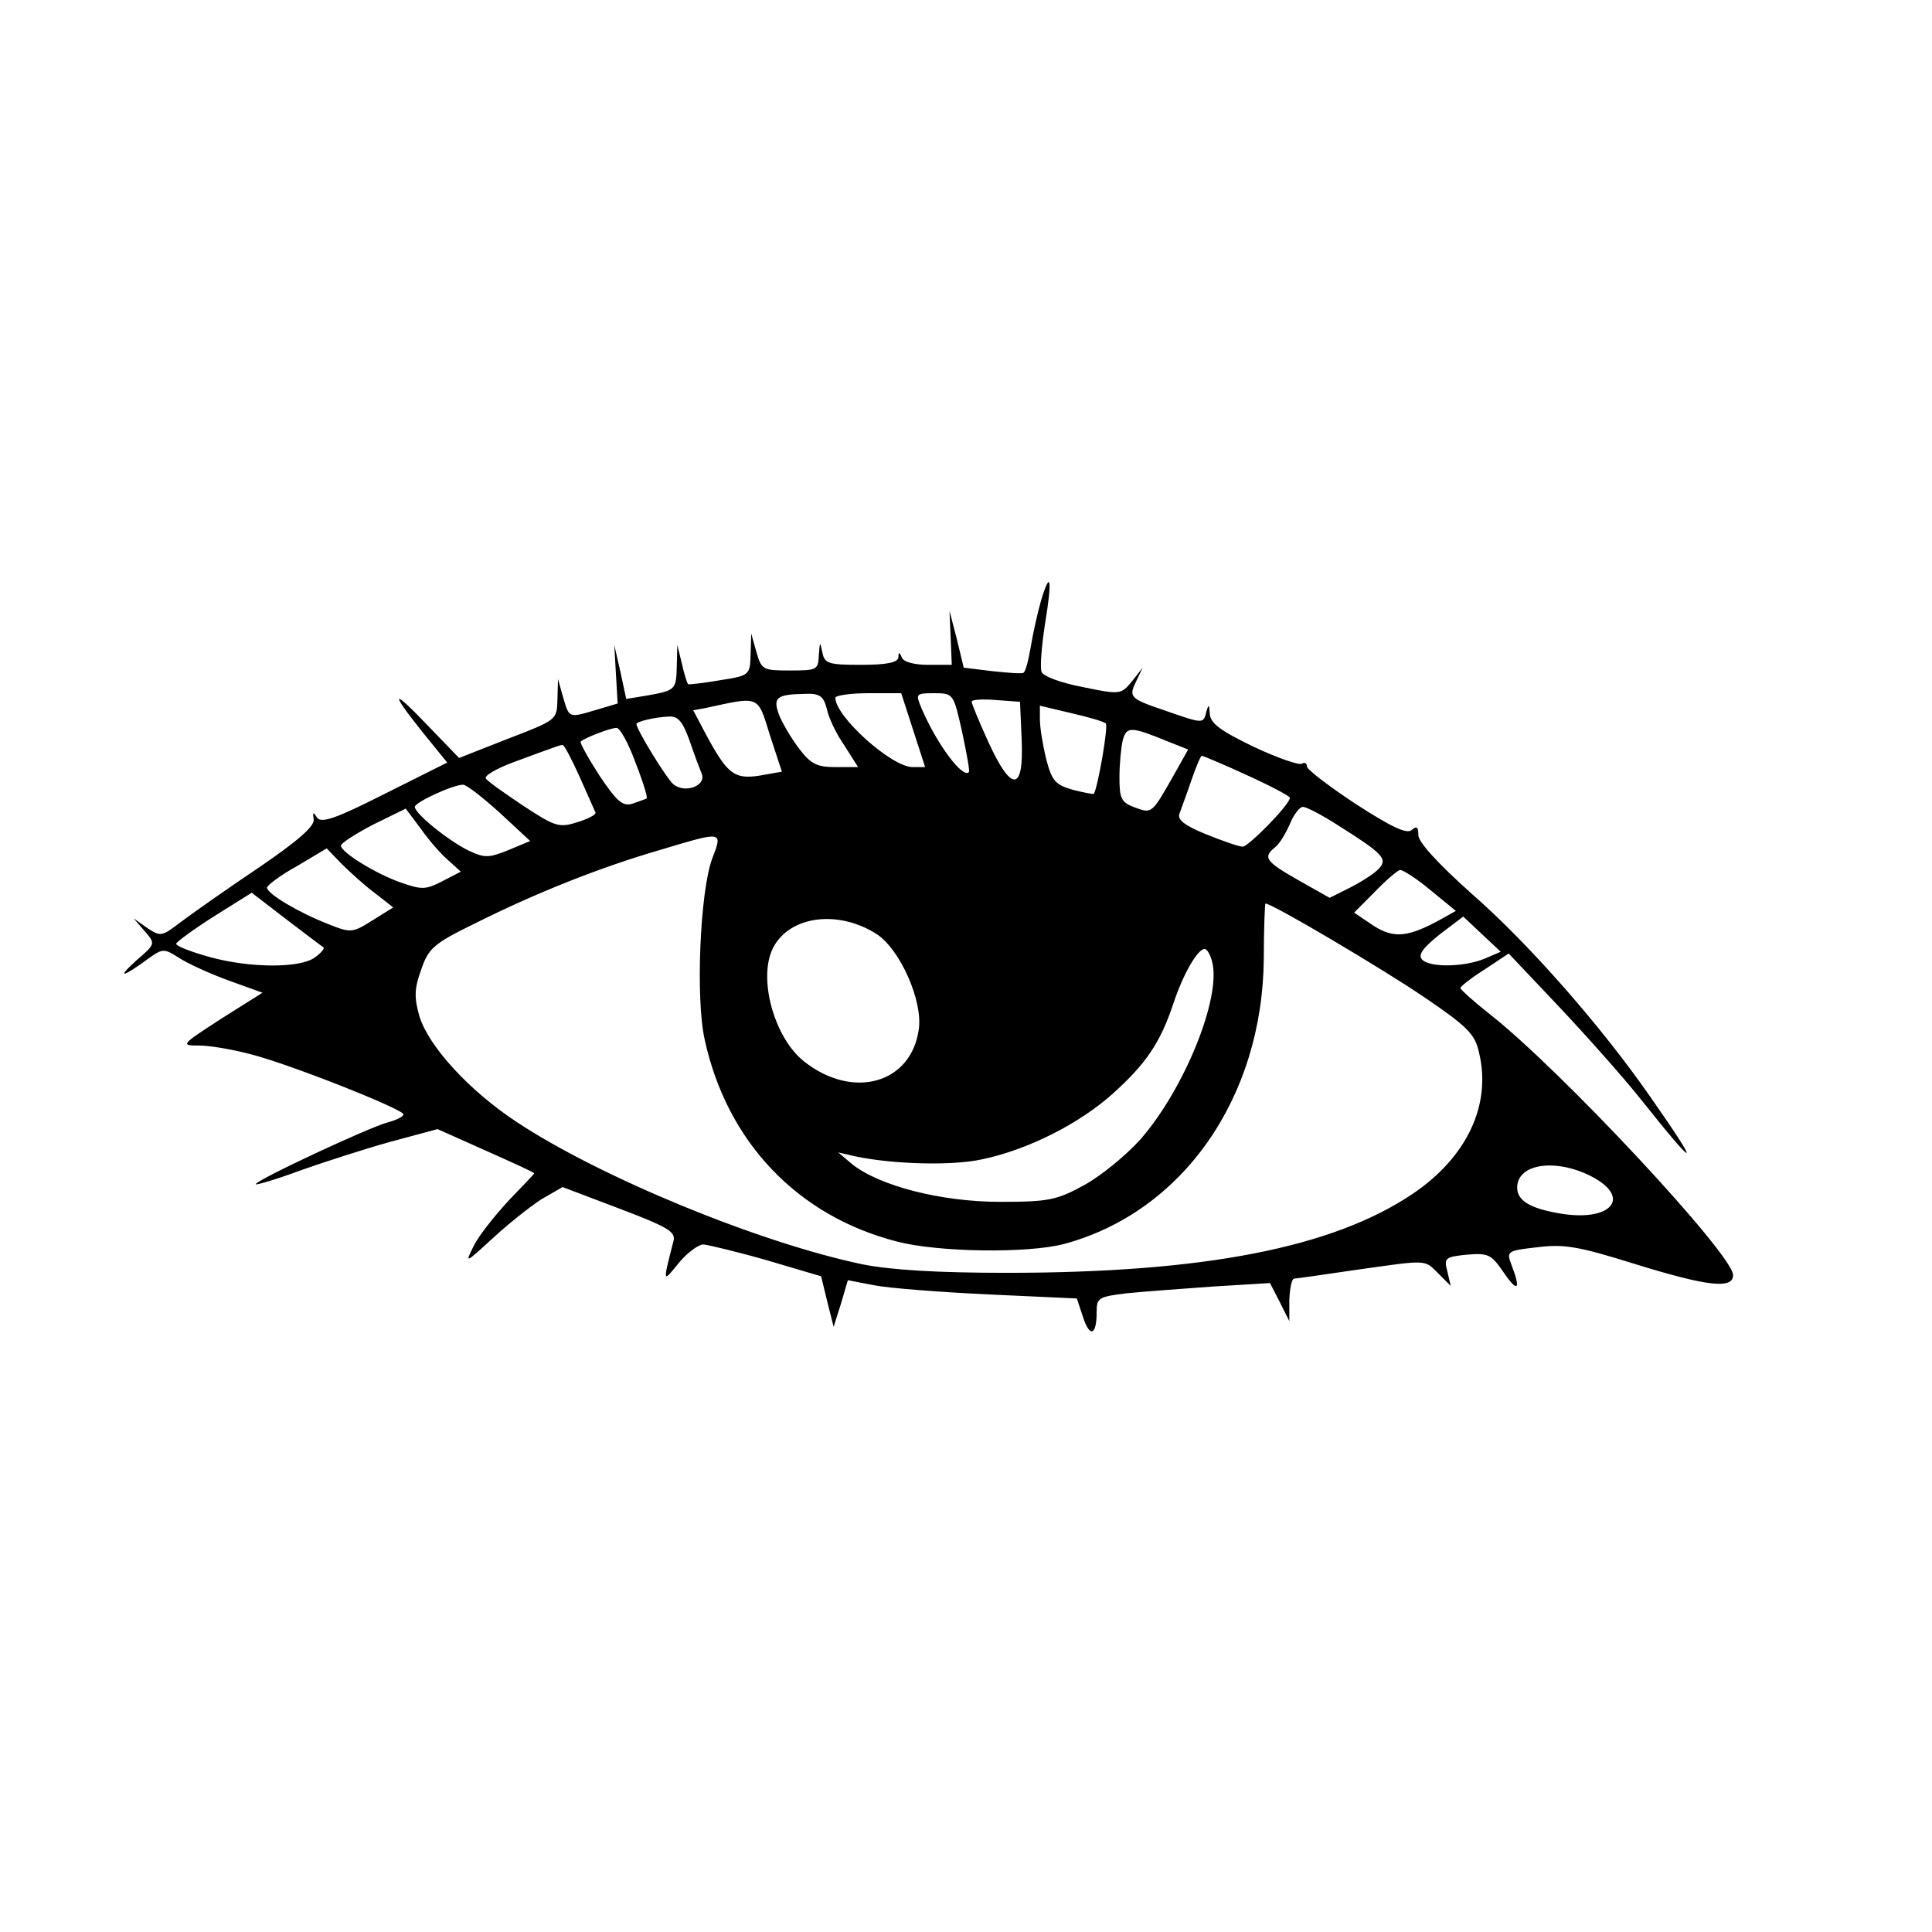 <?xml version="1.0" encoding="UTF-8"?>
<svg xmlns="http://www.w3.org/2000/svg" xmlns:xlink="http://www.w3.org/1999/xlink" width="96px" height="96px" viewBox="0 0 96 96" version="1.1">
<g id="surface1">
<path style=" stroke:none;fill-rule:nonzero;fill:rgb(0%,0%,0%);fill-opacity:1;" d="M 51.727 29.844 C 51.559 30.438 51.332 31.453 51.219 32.133 C 51.105 32.781 50.965 33.375 50.852 33.43 C 50.766 33.488 50.062 33.43 49.297 33.348 L 47.887 33.176 L 47.547 31.766 L 47.18 30.352 L 47.238 31.68 L 47.293 33.035 L 46.109 33.035 C 45.43 33.035 44.895 32.895 44.809 32.668 C 44.695 32.387 44.641 32.387 44.641 32.668 C 44.613 32.922 44.047 33.035 42.805 33.035 C 41.141 33.035 40.969 32.98 40.855 32.387 C 40.742 31.848 40.742 31.879 40.688 32.527 C 40.66 33.289 40.602 33.316 39.246 33.316 C 37.922 33.316 37.836 33.289 37.582 32.387 L 37.328 31.48 L 37.297 32.527 C 37.27 33.543 37.242 33.57 35.801 33.797 C 34.984 33.938 34.25 34.023 34.191 33.996 C 34.137 33.938 33.996 33.488 33.883 32.98 L 33.656 32.047 L 33.629 33.09 C 33.602 34.277 33.57 34.305 32.16 34.559 L 31.117 34.73 L 30.832 33.402 L 30.523 32.047 L 30.605 33.488 L 30.691 34.957 L 29.648 35.266 C 28.234 35.688 28.293 35.688 27.98 34.645 L 27.727 33.742 L 27.699 34.758 C 27.672 35.773 27.672 35.773 25.242 36.707 L 22.812 37.664 L 21.289 36.086 C 19.453 34.164 19.34 34.305 21.008 36.395 L 22.223 37.891 L 19.117 39.445 C 16.66 40.688 15.98 40.914 15.754 40.629 C 15.559 40.32 15.531 40.348 15.586 40.715 C 15.641 41.055 14.797 41.789 12.848 43.117 C 11.293 44.16 9.57 45.375 9.008 45.797 C 8.047 46.531 7.992 46.559 7.312 46.109 L 6.637 45.629 L 7.172 46.25 C 7.738 46.898 7.738 46.898 6.75 47.746 C 5.762 48.648 6.098 48.566 7.371 47.633 C 8.074 47.125 8.16 47.125 8.867 47.578 C 9.289 47.859 10.391 48.367 11.324 48.707 L 13.043 49.328 L 10.984 50.625 C 8.98 51.926 8.949 51.953 9.91 51.953 C 10.445 51.953 11.578 52.152 12.422 52.375 C 14.344 52.855 20.047 55.117 20.047 55.371 C 20.047 55.48 19.707 55.652 19.285 55.766 C 18.383 55.992 12.707 58.645 12.707 58.844 C 12.707 58.898 13.695 58.617 14.91 58.164 C 16.094 57.742 18.129 57.09 19.426 56.727 L 21.742 56.105 L 24.141 57.176 C 25.469 57.77 26.543 58.25 26.543 58.305 C 26.543 58.336 25.977 58.926 25.27 59.66 C 24.594 60.395 23.801 61.383 23.547 61.891 C 23.098 62.797 23.098 62.797 24.453 61.555 C 25.215 60.848 26.316 59.973 26.879 59.605 L 27.953 58.984 L 30.777 60.055 C 33.234 60.988 33.602 61.215 33.457 61.695 C 32.922 63.785 32.922 63.754 33.742 62.738 C 34.137 62.258 34.703 61.836 34.957 61.836 C 35.211 61.863 36.648 62.203 38.117 62.625 L 40.801 63.418 L 41.109 64.688 L 41.422 65.93 L 41.789 64.773 L 42.129 63.613 L 43.453 63.867 C 44.16 64.008 46.73 64.207 49.129 64.32 L 53.508 64.52 L 53.816 65.449 C 54.156 66.492 54.492 66.352 54.492 65.195 C 54.492 64.488 54.578 64.434 55.992 64.262 C 56.781 64.18 58.73 64.039 60.281 63.926 L 63.105 63.754 L 63.586 64.688 L 64.066 65.648 L 64.066 64.574 C 64.094 64.008 64.18 63.531 64.32 63.531 C 64.434 63.531 65.789 63.332 67.34 63.105 C 70.957 62.598 70.758 62.57 71.465 63.273 L 72.086 63.895 L 71.914 63.164 C 71.746 62.512 71.801 62.457 72.875 62.344 C 73.949 62.258 74.09 62.316 74.711 63.219 C 75.418 64.262 75.586 64.094 75.105 62.852 C 74.852 62.176 74.879 62.145 76.375 61.977 C 77.703 61.809 78.41 61.922 81.203 62.797 C 84.848 63.926 86.117 64.066 86.117 63.359 C 86.117 62.344 77.535 53.141 74.031 50.398 C 73.242 49.777 72.594 49.188 72.566 49.102 C 72.566 49.016 73.102 48.594 73.777 48.168 L 74.965 47.379 L 77.449 50.004 C 78.832 51.473 80.668 53.535 81.543 54.637 C 84.395 58.223 84.566 58.164 81.996 54.492 C 79.566 50.992 75.953 46.871 73.102 44.387 C 71.434 42.891 70.445 41.816 70.477 41.477 C 70.477 41.082 70.391 41.027 70.137 41.25 C 69.883 41.449 69.121 41.082 67.371 39.953 C 66.043 39.078 64.941 38.23 64.941 38.09 C 64.941 37.922 64.828 37.863 64.688 37.949 C 64.547 38.031 63.473 37.664 62.285 37.102 C 60.648 36.312 60.141 35.945 60.113 35.465 C 60.086 34.984 60.055 34.984 59.945 35.352 C 59.801 35.973 59.801 35.973 57.938 35.324 C 56.105 34.703 56.074 34.645 56.469 33.824 L 56.781 33.176 L 56.246 33.855 C 55.707 34.504 55.68 34.531 53.789 34.137 C 52.742 33.938 51.812 33.602 51.754 33.375 C 51.672 33.176 51.754 32.105 51.926 31.004 C 52.293 28.773 52.207 28.262 51.727 29.844 Z M 41.082 35.211 C 41.168 35.66 41.562 36.48 41.957 37.043 L 42.637 38.117 L 41.535 38.117 C 40.602 38.117 40.293 37.977 39.699 37.188 C 39.332 36.707 38.879 35.945 38.711 35.52 C 38.398 34.672 38.57 34.504 39.98 34.477 C 40.742 34.445 40.914 34.59 41.082 35.211 Z M 45.375 36.281 L 45.969 38.117 L 45.348 38.117 C 44.301 38.117 41.508 35.605 41.508 34.672 C 41.508 34.559 42.238 34.445 43.145 34.445 L 44.781 34.445 Z M 47.801 36.34 C 48.027 37.41 48.199 38.316 48.141 38.371 C 47.832 38.684 46.559 36.988 45.797 35.211 C 45.488 34.477 45.488 34.445 46.418 34.445 C 47.379 34.445 47.379 34.477 47.801 36.34 Z M 38.258 36.535 L 38.852 38.344 L 37.723 38.543 C 36.453 38.738 36.113 38.43 35.012 36.367 L 34.445 35.293 L 35.066 35.18 C 37.777 34.59 37.637 34.531 38.258 36.535 Z M 50.766 36.762 C 50.879 39.359 50.258 39.387 49.102 36.848 C 48.648 35.859 48.281 34.957 48.281 34.871 C 48.281 34.758 48.82 34.73 49.496 34.785 L 50.684 34.871 Z M 54.945 35.945 C 55.086 36.055 54.551 39.133 54.352 39.445 C 54.324 39.473 53.871 39.387 53.309 39.246 C 52.434 38.992 52.262 38.797 51.98 37.695 C 51.812 37.016 51.672 36.141 51.672 35.746 L 51.672 35.066 L 53.223 35.434 C 54.098 35.633 54.859 35.859 54.945 35.945 Z M 34.25 36.762 C 34.477 37.441 34.758 38.176 34.871 38.457 C 35.098 39.051 34.023 39.445 33.457 38.965 C 33.121 38.684 31.625 36.254 31.625 35.973 C 31.625 35.859 32.527 35.633 33.234 35.605 C 33.684 35.578 33.91 35.832 34.25 36.762 Z M 31.566 37.863 C 31.934 38.797 32.188 39.613 32.133 39.672 C 32.105 39.699 31.766 39.812 31.453 39.926 C 30.945 40.094 30.664 39.84 29.789 38.543 C 29.223 37.664 28.801 36.902 28.855 36.848 C 29.027 36.676 30.324 36.168 30.637 36.168 C 30.805 36.168 31.227 36.934 31.566 37.863 Z M 58.109 36.875 L 59.039 37.242 L 58.277 38.598 C 57.234 40.434 57.234 40.434 56.387 40.121 C 55.707 39.867 55.625 39.672 55.625 38.625 C 55.625 37.949 55.707 37.129 55.793 36.762 C 55.992 36.086 56.188 36.086 58.109 36.875 Z M 28.801 38.598 C 29.195 39.473 29.535 40.262 29.59 40.375 C 29.617 40.488 29.223 40.688 28.688 40.855 C 27.785 41.141 27.586 41.082 26.004 40.039 C 25.074 39.418 24.227 38.824 24.141 38.684 C 24.055 38.543 24.648 38.203 25.469 37.891 C 26.285 37.582 27.164 37.27 27.387 37.188 C 27.613 37.102 27.867 37.016 27.953 37.016 C 28.039 37.016 28.406 37.723 28.801 38.598 Z M 61.949 38.512 C 63.133 39.051 64.094 39.559 64.094 39.641 C 64.094 39.98 62.031 42.07 61.75 42.07 C 61.555 42.07 60.762 41.789 59.914 41.449 C 58.812 40.996 58.477 40.715 58.617 40.406 C 58.703 40.152 58.984 39.418 59.211 38.738 C 59.434 38.09 59.66 37.555 59.719 37.555 C 59.773 37.555 60.789 37.977 61.949 38.512 Z M 24.82 40.375 L 26.344 41.789 L 25.27 42.238 C 24.281 42.637 24.086 42.637 23.293 42.27 C 22.305 41.789 20.613 40.434 20.613 40.094 C 20.613 39.867 22.504 38.992 23.012 38.992 C 23.18 38.992 23.973 39.613 24.82 40.375 Z M 22.277 42.75 L 22.898 43.312 L 21.969 43.793 C 21.148 44.215 20.949 44.215 19.906 43.848 C 18.691 43.426 16.941 42.352 16.941 42.016 C 16.941 41.902 17.676 41.422 18.551 40.969 L 20.16 40.18 L 20.922 41.195 C 21.316 41.762 21.938 42.465 22.277 42.75 Z M 66.465 40.996 C 68.668 42.383 68.949 42.664 68.555 43.117 C 68.387 43.34 67.738 43.766 67.145 44.074 L 66.07 44.613 L 64.52 43.738 C 62.879 42.805 62.738 42.605 63.359 42.098 C 63.586 41.93 63.895 41.395 64.094 40.941 C 64.293 40.461 64.574 40.094 64.742 40.094 C 64.914 40.094 65.676 40.488 66.465 40.996 Z M 35.379 42.691 C 34.785 44.328 34.559 49.609 35.012 51.641 C 36.113 56.727 39.613 60.422 44.582 61.695 C 46.645 62.23 51.105 62.285 52.883 61.809 C 58.758 60.227 62.738 54.551 62.797 47.633 C 62.797 46.137 62.852 44.895 62.879 44.895 C 63.219 44.895 68.695 48.141 70.73 49.523 C 72.934 51.02 73.297 51.387 73.496 52.32 C 74.117 54.918 72.875 57.516 70.191 59.324 C 66.211 62.004 59.801 63.246 50.004 63.246 C 46.59 63.246 44.273 63.105 42.859 62.824 C 37.723 61.75 29.844 58.504 25.695 55.766 C 23.293 54.184 21.289 51.98 20.836 50.484 C 20.582 49.582 20.582 49.129 20.922 48.199 C 21.289 47.125 21.516 46.898 23.66 45.855 C 26.598 44.387 29.762 43.117 32.781 42.238 C 35.973 41.281 35.914 41.281 35.379 42.691 Z M 18.605 44.359 L 19.539 45.09 L 18.492 45.742 C 17.508 46.363 17.422 46.363 16.293 45.91 C 14.852 45.348 13.27 44.414 13.27 44.105 C 13.27 43.992 13.949 43.48 14.766 43.031 L 16.234 42.156 L 16.941 42.891 C 17.336 43.285 18.07 43.961 18.605 44.359 Z M 71.098 44.246 L 72.34 45.262 L 71.688 45.629 C 69.969 46.59 69.262 46.645 68.246 45.996 L 67.285 45.348 L 68.301 44.328 C 68.867 43.738 69.43 43.258 69.57 43.227 C 69.715 43.227 70.391 43.652 71.098 44.246 Z M 16.066 47.066 C 16.152 47.125 15.953 47.352 15.641 47.578 C 14.91 48.113 12.422 48.113 10.391 47.547 C 9.488 47.293 8.754 47.012 8.754 46.898 C 8.754 46.812 9.602 46.191 10.617 45.543 L 12.508 44.359 L 14.23 45.684 C 15.164 46.391 16.008 47.039 16.066 47.066 Z M 43.566 46.418 C 44.727 47.18 45.855 49.723 45.656 51.133 C 45.289 53.844 42.383 54.664 39.953 52.742 C 38.457 51.559 37.637 48.566 38.43 47.066 C 39.273 45.488 41.676 45.203 43.566 46.418 Z M 73.777 47.633 C 72.762 48.055 71.066 48.086 70.672 47.688 C 70.445 47.465 70.672 47.125 71.52 46.445 L 72.707 45.543 L 73.637 46.418 L 74.57 47.293 Z M 60.227 47.773 C 60.707 49.555 58.844 54.129 56.668 56.613 C 55.961 57.402 54.719 58.418 53.902 58.871 C 52.52 59.633 52.121 59.719 49.695 59.719 C 46.758 59.719 43.707 58.926 42.352 57.855 L 41.648 57.262 L 42.492 57.457 C 44.387 57.855 47.324 57.938 48.82 57.602 C 51.105 57.121 53.648 55.82 55.285 54.352 C 56.949 52.855 57.656 51.812 58.305 49.863 C 58.812 48.34 59.52 47.152 59.859 47.152 C 59.973 47.152 60.141 47.434 60.227 47.773 Z M 79.059 58.445 C 81.148 59.52 80.02 60.762 77.422 60.281 C 75.98 60.027 75.387 59.633 75.387 59.012 C 75.387 57.824 77.281 57.543 79.059 58.445 Z M 79.059 58.445 "/>
</g>
</svg>
